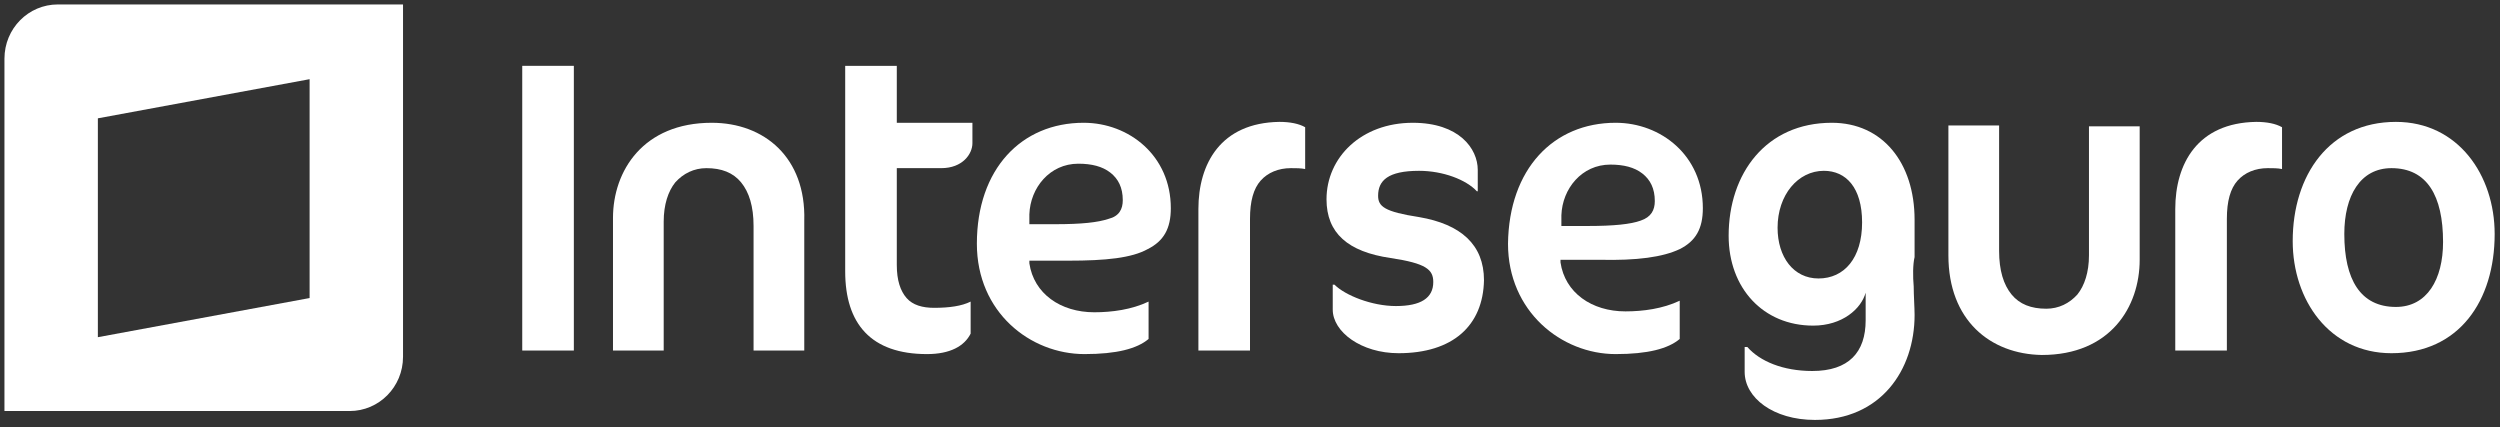 <?xml version="1.0" encoding="utf-8"?>
<!-- Generator: Adobe Illustrator 23.0.1, SVG Export Plug-In . SVG Version: 6.00 Build 0)  -->
<svg version="1.1" xmlns="http://www.w3.org/2000/svg" xmlns:xlink="http://www.w3.org/1999/xlink" x="0px" y="0px"
	 viewBox="0 0 281 48" style="enable-background:new 0 0 281 48;" xml:space="preserve">
<rect x="0" y="0" width="281" height="48" fill="#333333" stroke="none"/>
<style type="text/css">
	.st0{fill:#ECF9FF;}
	.st1{fill:#FFFFFF;}
	.st2{fill:#535D66;}
	.st3{fill-rule:evenodd;clip-rule:evenodd;fill:#ECF9FF;}
	.st4{fill-rule:evenodd;clip-rule:evenodd;fill:#FFFFFF;}
	.st5{fill-rule:evenodd;clip-rule:evenodd;fill:#00ADEE;}
	.st6{fill-rule:evenodd;clip-rule:evenodd;}
	.st7{fill:#00ADEE;}
	.st8{fill:#808099;}
	.st9{fill:#FFC037;}
	.st10{fill:#FF7108;}
	.st11{fill:#AEFFCF;}
	.st12{fill:#0BD360;}
	.st13{fill:#343434;}
	.st14{fill-rule:evenodd;clip-rule:evenodd;fill:#104EFF;}
	.st15{fill:#002E75;}
	.st16{fill:#0855C4;}
	.st17{fill:#99E2FF;}
	.st18{fill:#AED3FF;}
	.st19{fill:#231F20;}
	.st20{fill:#EFF1F4;}
	.st21{clip-path:url(#SVGID_2_);}
	.st22{fill:#8EEA00;}
	.st23{fill-rule:evenodd;clip-rule:evenodd;fill:#8EEA00;}
	.st24{fill:#0021CE;}
	.st25{fill:#104EFF;}
	.st26{fill:#303030;}
	.st27{fill:#00E1CF;}
	.st28{fill-rule:evenodd;clip-rule:evenodd;fill:#0BD360;}
	.st29{fill-rule:evenodd;clip-rule:evenodd;fill:#00E1CF;}
	.st30{fill:none;stroke:#5C006A;stroke-width:1.29;stroke-linecap:round;stroke-linejoin:round;}
	.st31{fill:#B6FFD3;}
	.st32{clip-path:url(#SVGID_4_);}
	.st33{fill:#DFE6E8;}
	.st34{fill:#B3B3B3;}
	.st35{fill:#96E0FD;}
	.st36{fill:#0ED160;}
	.st37{fill:#08A8FD;}
	.st38{fill:#6EEE89;}
	.st39{fill:#DFF8F5;}
	.st40{clip-path:url(#SVGID_6_);fill:#96E0FD;}
	.st41{fill:#F5F5F6;}
	.st42{fill:none;stroke:#002E75;stroke-width:1.521;stroke-linecap:round;stroke-linejoin:round;}
	.st43{fill:#E9EAEB;}
	.st44{clip-path:url(#SVGID_8_);fill:#FFFFFF;}
	.st45{clip-path:url(#SVGID_8_);fill:#FFCF9B;}
	.st46{clip-path:url(#SVGID_8_);fill:#002E75;}
	.st47{clip-path:url(#SVGID_8_);fill:#F9BC90;}
	.st48{clip-path:url(#SVGID_8_);fill:#0ED160;}
	.st49{fill-rule:evenodd;clip-rule:evenodd;fill:#002E75;}
	.st50{fill-rule:evenodd;clip-rule:evenodd;fill:#0ED160;}
	.st51{fill-rule:evenodd;clip-rule:evenodd;fill:#DFE6E8;}
	.st52{fill-rule:evenodd;clip-rule:evenodd;fill:#DCE6E8;}
	.st53{fill-rule:evenodd;clip-rule:evenodd;fill:#6EEE89;}
	.st54{fill-rule:evenodd;clip-rule:evenodd;fill:#FFC037;}
	.st55{fill:#F4F4F5;}
	.st56{fill:#606060;}
	.st57{fill-rule:evenodd;clip-rule:evenodd;fill:#005EA1;}
	.st58{fill-rule:evenodd;clip-rule:evenodd;fill:#00A5D8;}
	.st59{fill:#444444;}
	.st60{clip-path:url(#SVGID_10_);}
	.st61{clip-path:url(#SVGID_12_);}
	.st62{clip-path:url(#SVGID_14_);}
	.st63{clip-path:url(#SVGID_16_);}
	.st64{clip-path:url(#SVGID_18_);}
	.st65{clip-path:url(#SVGID_20_);}
</style>
<g id="Layer_3">
</g>
<g id="Layer_1">
</g>
<g id="Layer_2">
</g>
<g id="Layer_4">
</g>
<g id="Layer_5">
</g>
<g id="Isolation_Mode">
</g>
<g id="Art">
</g>
<g id="Capa_8">
	<path class="st4" d="M34.8,33.5L11,37.9V13.3l23.8-4.4V33.5z M6.5,0.5c-3.3,0-6,2.7-6,6.1v39.6h38.8c3.3,0,6-2.7,6-6.1l0-39.6H6.5z
		"/>
	<path class="st4" d="M115.7,25.3l0-0.3l0-0.9c0.1-3,2.3-5.7,5.5-5.7c1.5,0,2.7,0.3,3.6,1c0.9,0.7,1.4,1.7,1.4,3.1
		c0,1-0.4,1.8-1.6,2.1c-1.2,0.4-3,0.6-6,0.6H115.7z M129,28c1.8-0.9,2.6-2.3,2.6-4.6c0-5.9-4.7-9.6-9.8-9.6c-7,0-12,5.2-12,13.6
		c0,7.7,6,12.4,12.1,12.4c3.6,0,5.9-0.6,7.2-1.7v-4.2c-1.9,0.9-4.1,1.2-6.1,1.2c-3.8,0-6.8-2.1-7.3-5.5l0-0.3h4.4
		C124.3,29.3,127.2,29,129,28z"/>
	<path class="st4" d="M134.7,23.5l0,15.9h5.8V24.6c0-2,0.4-3.4,1.2-4.3c0.8-0.9,2-1.4,3.4-1.4c0.6,0,1.1,0,1.6,0.1v-4.7
		c-0.7-0.4-1.7-0.6-2.9-0.6C137.2,13.8,134.7,18.4,134.7,23.5"/>
	<polygon class="st4" points="58.7,39.4 64.5,39.4 64.5,7.4 58.7,7.4 	"/>
	<path class="st4" d="M80,13.8c-7.7,0-11.1,5.4-11.1,10.7v14.9h5.7V24.9c0-1.9,0.5-3.4,1.3-4.4c0.9-1,2.1-1.6,3.5-1.6
		c1.7,0,3,0.5,3.9,1.6c0.9,1.1,1.4,2.7,1.4,4.9l0,14h5.7V24.8C90.6,17.7,85.9,13.8,80,13.8"/>
	<path class="st4" d="M100.7,7.4H95l0,23.1c0,5.9,2.9,9.3,9.2,9.3c2.6,0,4.2-0.9,4.9-2.3v-3.6c-1,0.5-2.4,0.7-4.1,0.7
		c-1.3,0-2.4-0.3-3.1-1.1c-0.7-0.8-1.1-2-1.1-3.7V18.9h5c2.4,0,3.5-1.6,3.5-2.8v-2.3h-8.5V7.4z"/>
	<path class="st4" d="M175.5,25.4l0-0.3l0-0.9c0.1-3,2.3-5.7,5.5-5.7c1.5,0,2.7,0.3,3.6,1c0.9,0.7,1.4,1.7,1.4,3.1
		c0,1-0.4,1.8-1.6,2.2c-1.1,0.4-3,0.6-5.9,0.6H175.5z M188.8,28c1.8-0.9,2.6-2.3,2.6-4.6c0-5.9-4.7-9.6-9.8-9.6
		c-7,0-12,5.2-12.1,13.6c0,7.6,6,12.4,12.1,12.4c3.6,0,5.9-0.6,7.2-1.7v-4.3c-1.9,0.9-4.1,1.2-6.1,1.2c-3.8,0-6.8-2.1-7.3-5.5l0-0.3
		h4.4C184,29.3,186.9,28.9,188.8,28z"/>
	<path class="st4" d="M244.5,23.5v15.9h5.8V24.6c0-2,0.4-3.4,1.2-4.3c0.8-0.9,2-1.4,3.4-1.4c0.6,0,1.1,0,1.6,0.1v-4.7
		c-0.7-0.4-1.7-0.6-2.9-0.6C247,13.8,244.5,18.4,244.5,23.5"/>
	<path class="st4" d="M157.2,39.7c-4.2,0-7.4-2.4-7.4-4.9V32h0.2c1.2,1.2,4.2,2.4,6.9,2.4c2.8,0,4.2-0.9,4.2-2.7
		c0-1.4-0.8-2.1-4.8-2.7c-4.8-0.7-7.2-2.8-7.2-6.6c0-4.7,3.9-8.6,9.7-8.6c5.2,0,7.3,2.9,7.3,5.3v2.4H166c-1.2-1.3-3.8-2.3-6.5-2.3
		c-3.5,0-4.6,1.1-4.6,2.8c0,1.2,0.7,1.8,4.6,2.4c4.7,0.8,7.3,3.1,7.3,7.1C166.7,36.6,163.3,39.7,157.2,39.7"/>
	<path class="st4" d="M199.8,25.6c0,3.3,1.8,5.7,4.6,5.7c2.9,0,4.9-2.3,4.9-6.3c0-3.9-1.8-5.8-4.3-5.8
		C202.1,19.2,199.8,21.9,199.8,25.6 M215.1,32.2c0,1,0.1,2.4,0.1,3.2c0,6.2-3.8,11.8-11.2,11.8c-4.7,0-7.9-2.5-7.9-5.4V39h0.3
		c1.4,1.6,4,2.7,7.3,2.7c4.1,0,6-2.1,6-5.7c0-0.4,0-0.9,0-1.3c0-0.4,0-1,0-1.2v-0.6c-0.5,1.8-2.6,3.7-5.9,3.7
		c-5.6,0-9.5-4.2-9.5-10.1c0-7,4.2-12.7,11.6-12.7c5.7,0,9.3,4.5,9.3,10.9v4.2C215,29.7,215,31.1,215.1,32.2"/>
	<path class="st4" d="M268.8,18.9c-3.5,0-5.3,3.1-5.3,7.4c0,5.1,1.8,8.2,5.8,8.2c3.5,0,5.3-3.1,5.3-7.3
		C274.6,22,272.8,18.9,268.8,18.9 M269.3,13.7c7,0,11.1,6,11.1,12.6c0,7.5-4,13.4-11.6,13.4c-7,0-11.1-6-11.1-12.6
		C257.7,19.7,261.8,13.7,269.3,13.7"/>
	<path class="st4" d="M229.5,39.9c7.7,0,11-5.4,11-10.7v-15h-5.7v14.5c0,1.9-0.5,3.4-1.3,4.4c-0.9,1-2.1,1.6-3.5,1.6
		c-1.7,0-3-0.5-3.9-1.6c-0.9-1.1-1.4-2.7-1.4-4.9l0-14.1H219v14.6C219,36,223.7,39.8,229.5,39.9"/>
</g>
</svg>

